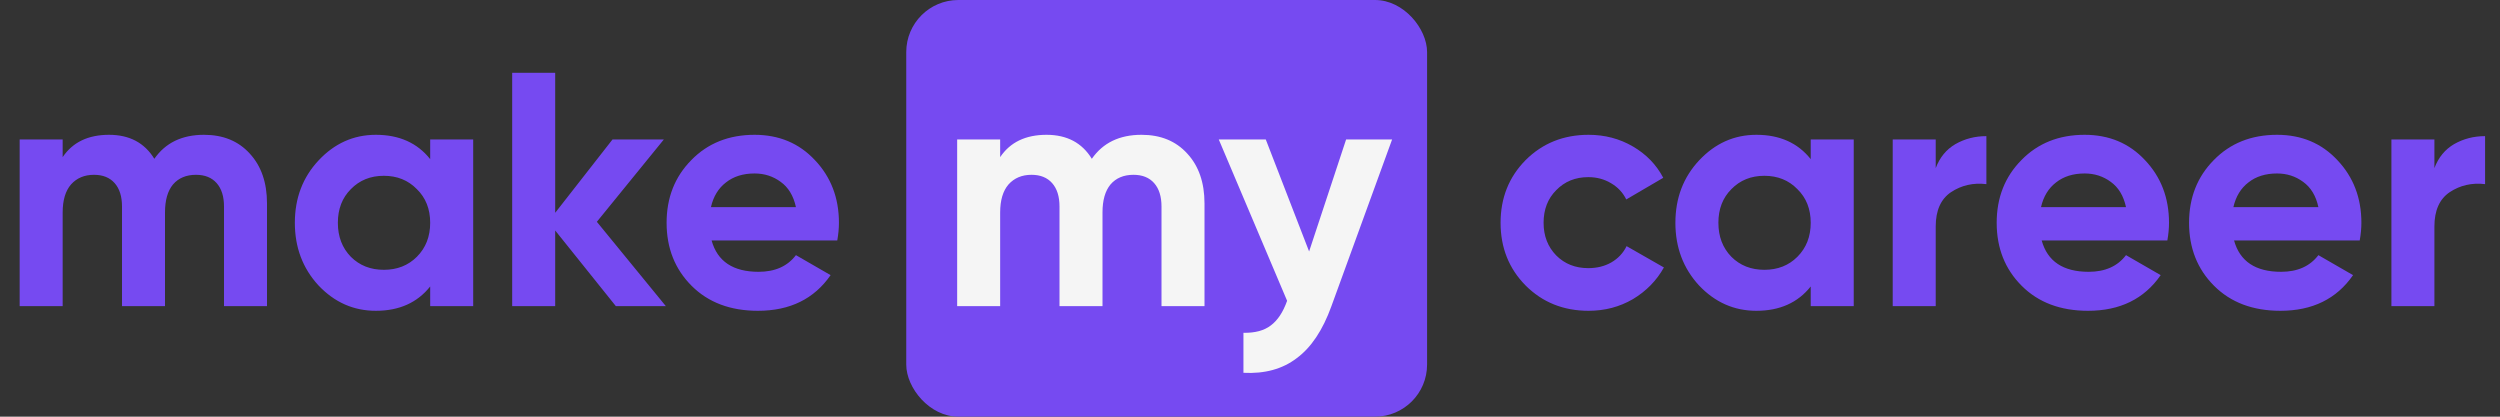 <svg width="216" height="36" viewBox="0 0 216 36" fill="none" xmlns="http://www.w3.org/2000/svg">
<rect x="0" y="0" width="216" height="36" fill="#333333" stroke="none"/>
<path d="M17.626 11.647C19.277 11.647 20.592 12.184 21.571 13.26C22.57 14.335 23.069 15.775 23.069 17.58V26.45H19.354V17.839C19.354 16.975 19.142 16.303 18.72 15.823C18.298 15.343 17.702 15.103 16.934 15.103C16.09 15.103 15.427 15.381 14.947 15.938C14.486 16.495 14.256 17.301 14.256 18.357V26.45H10.541V17.839C10.541 16.975 10.33 16.303 9.907 15.823C9.485 15.343 8.89 15.103 8.122 15.103C7.296 15.103 6.634 15.381 6.134 15.938C5.654 16.495 5.414 17.301 5.414 18.357V26.45H1.699V12.05H5.414V13.576C6.278 12.29 7.613 11.647 9.418 11.647C11.184 11.647 12.49 12.338 13.334 13.72C14.294 12.338 15.725 11.647 17.626 11.647ZM37.168 12.05H40.883V26.45H37.168V24.751C36.055 26.152 34.49 26.853 32.474 26.853C30.554 26.853 28.903 26.124 27.52 24.665C26.157 23.186 25.475 21.381 25.475 19.25C25.475 17.119 26.157 15.324 27.52 13.864C28.903 12.386 30.554 11.647 32.474 11.647C34.49 11.647 36.055 12.348 37.168 13.749V12.05ZM30.314 22.188C31.063 22.936 32.013 23.311 33.165 23.311C34.317 23.311 35.267 22.936 36.016 22.188C36.784 21.42 37.168 20.441 37.168 19.25C37.168 18.06 36.784 17.09 36.016 16.341C35.267 15.573 34.317 15.189 33.165 15.189C32.013 15.189 31.063 15.573 30.314 16.341C29.565 17.09 29.191 18.06 29.191 19.25C29.191 20.441 29.565 21.42 30.314 22.188ZM57.529 26.45H53.209L47.968 19.913V26.45H44.252V6.29H47.968V18.386L52.921 12.05H57.356L51.568 19.164L57.529 26.45ZM61.482 20.776C61.981 22.581 63.335 23.484 65.543 23.484C66.964 23.484 68.039 23.004 68.769 22.044L71.764 23.772C70.343 25.826 68.25 26.853 65.485 26.853C63.105 26.853 61.194 26.133 59.754 24.693C58.314 23.253 57.594 21.439 57.594 19.25C57.594 17.081 58.305 15.276 59.725 13.836C61.146 12.377 62.97 11.647 65.197 11.647C67.309 11.647 69.047 12.377 70.41 13.836C71.793 15.295 72.484 17.1 72.484 19.25C72.484 19.73 72.436 20.239 72.34 20.776H61.482ZM61.425 17.896H68.769C68.557 16.917 68.116 16.188 67.444 15.708C66.791 15.228 66.042 14.988 65.197 14.988C64.199 14.988 63.373 15.247 62.721 15.765C62.068 16.265 61.636 16.975 61.425 17.896Z" fill="#764AF1"/>
<path d="M137.254 26.853C135.084 26.853 133.27 26.124 131.81 24.665C130.37 23.205 129.65 21.401 129.65 19.25C129.65 17.1 130.37 15.295 131.81 13.836C133.27 12.377 135.084 11.647 137.254 11.647C138.655 11.647 139.932 11.983 141.084 12.655C142.236 13.327 143.11 14.229 143.705 15.362L140.508 17.234C140.22 16.639 139.778 16.169 139.183 15.823C138.607 15.477 137.954 15.305 137.225 15.305C136.111 15.305 135.19 15.679 134.46 16.428C133.73 17.157 133.366 18.098 133.366 19.25C133.366 20.383 133.73 21.324 134.46 22.073C135.19 22.802 136.111 23.167 137.225 23.167C137.974 23.167 138.636 23.004 139.212 22.677C139.807 22.332 140.249 21.861 140.537 21.266L143.762 23.109C143.129 24.242 142.236 25.154 141.084 25.845C139.932 26.517 138.655 26.853 137.254 26.853ZM156.446 12.05H160.162V26.45H156.446V24.751C155.333 26.152 153.768 26.853 151.752 26.853C149.832 26.853 148.181 26.124 146.798 24.665C145.435 23.186 144.754 21.381 144.754 19.25C144.754 17.119 145.435 15.324 146.798 13.864C148.181 12.386 149.832 11.647 151.752 11.647C153.768 11.647 155.333 12.348 156.446 13.749V12.05ZM149.592 22.188C150.341 22.936 151.291 23.311 152.443 23.311C153.595 23.311 154.546 22.936 155.294 22.188C156.062 21.42 156.446 20.441 156.446 19.25C156.446 18.06 156.062 17.09 155.294 16.341C154.546 15.573 153.595 15.189 152.443 15.189C151.291 15.189 150.341 15.573 149.592 16.341C148.843 17.09 148.469 18.06 148.469 19.25C148.469 20.441 148.843 21.42 149.592 22.188ZM167.246 14.527C167.591 13.605 168.158 12.914 168.945 12.453C169.751 11.992 170.644 11.762 171.623 11.762V15.909C170.491 15.775 169.473 16.005 168.571 16.601C167.687 17.196 167.246 18.184 167.246 19.567V26.45H163.531V12.05H167.246V14.527ZM176.401 20.776C176.9 22.581 178.254 23.484 180.462 23.484C181.883 23.484 182.958 23.004 183.687 22.044L186.683 23.772C185.262 25.826 183.169 26.853 180.404 26.853C178.023 26.853 176.113 26.133 174.673 24.693C173.233 23.253 172.513 21.439 172.513 19.25C172.513 17.081 173.223 15.276 174.644 13.836C176.065 12.377 177.889 11.647 180.116 11.647C182.228 11.647 183.966 12.377 185.329 13.836C186.711 15.295 187.403 17.1 187.403 19.25C187.403 19.73 187.355 20.239 187.259 20.776H176.401ZM176.343 17.896H183.687C183.476 16.917 183.035 16.188 182.363 15.708C181.71 15.228 180.961 14.988 180.116 14.988C179.118 14.988 178.292 15.247 177.639 15.765C176.987 16.265 176.555 16.975 176.343 17.896ZM193.023 20.776C193.522 22.581 194.876 23.484 197.084 23.484C198.504 23.484 199.58 23.004 200.309 22.044L203.304 23.772C201.884 25.826 199.791 26.853 197.026 26.853C194.645 26.853 192.735 26.133 191.295 24.693C189.855 23.253 189.135 21.439 189.135 19.25C189.135 17.081 189.845 15.276 191.266 13.836C192.687 12.377 194.511 11.647 196.738 11.647C198.85 11.647 200.588 12.377 201.951 13.836C203.333 15.295 204.024 17.1 204.024 19.25C204.024 19.73 203.976 20.239 203.88 20.776H193.023ZM192.965 17.896H200.309C200.098 16.917 199.656 16.188 198.984 15.708C198.332 15.228 197.583 14.988 196.738 14.988C195.74 14.988 194.914 15.247 194.261 15.765C193.608 16.265 193.176 16.975 192.965 17.896ZM210.333 14.527C210.679 13.605 211.245 12.914 212.032 12.453C212.839 11.992 213.732 11.762 214.711 11.762V15.909C213.578 15.775 212.56 16.005 211.658 16.601C210.775 17.196 210.333 18.184 210.333 19.567V26.45H206.618V12.05H210.333V14.527Z" fill="#764AF1"/>
<rect x="78.3" width="45" height="36" rx="4.5" fill="#764AF1"/>
<path d="M98.626 11.647C100.277 11.647 101.592 12.184 102.571 13.26C103.57 14.335 104.069 15.775 104.069 17.58V26.45H100.354V17.839C100.354 16.975 100.142 16.303 99.72 15.823C99.298 15.343 98.702 15.103 97.934 15.103C97.09 15.103 96.427 15.381 95.947 15.938C95.486 16.495 95.256 17.301 95.256 18.357V26.45H91.541V17.839C91.541 16.975 91.33 16.303 90.907 15.823C90.485 15.343 89.89 15.103 89.122 15.103C88.296 15.103 87.634 15.381 87.134 15.938C86.654 16.495 86.414 17.301 86.414 18.357V26.45H82.699V12.05H86.414V13.576C87.278 12.29 88.613 11.647 90.418 11.647C92.184 11.647 93.49 12.338 94.334 13.72C95.294 12.338 96.725 11.647 98.626 11.647ZM116.304 12.05H120.278L115.036 26.45C114.288 28.524 113.289 30.021 112.041 30.943C110.812 31.884 109.276 32.306 107.433 32.21V28.754C108.432 28.773 109.219 28.562 109.795 28.12C110.39 27.679 110.86 26.968 111.206 25.989L105.302 12.05H109.363L113.107 21.727L116.304 12.05Z" fill="#F5F5F5"/>
</svg>
